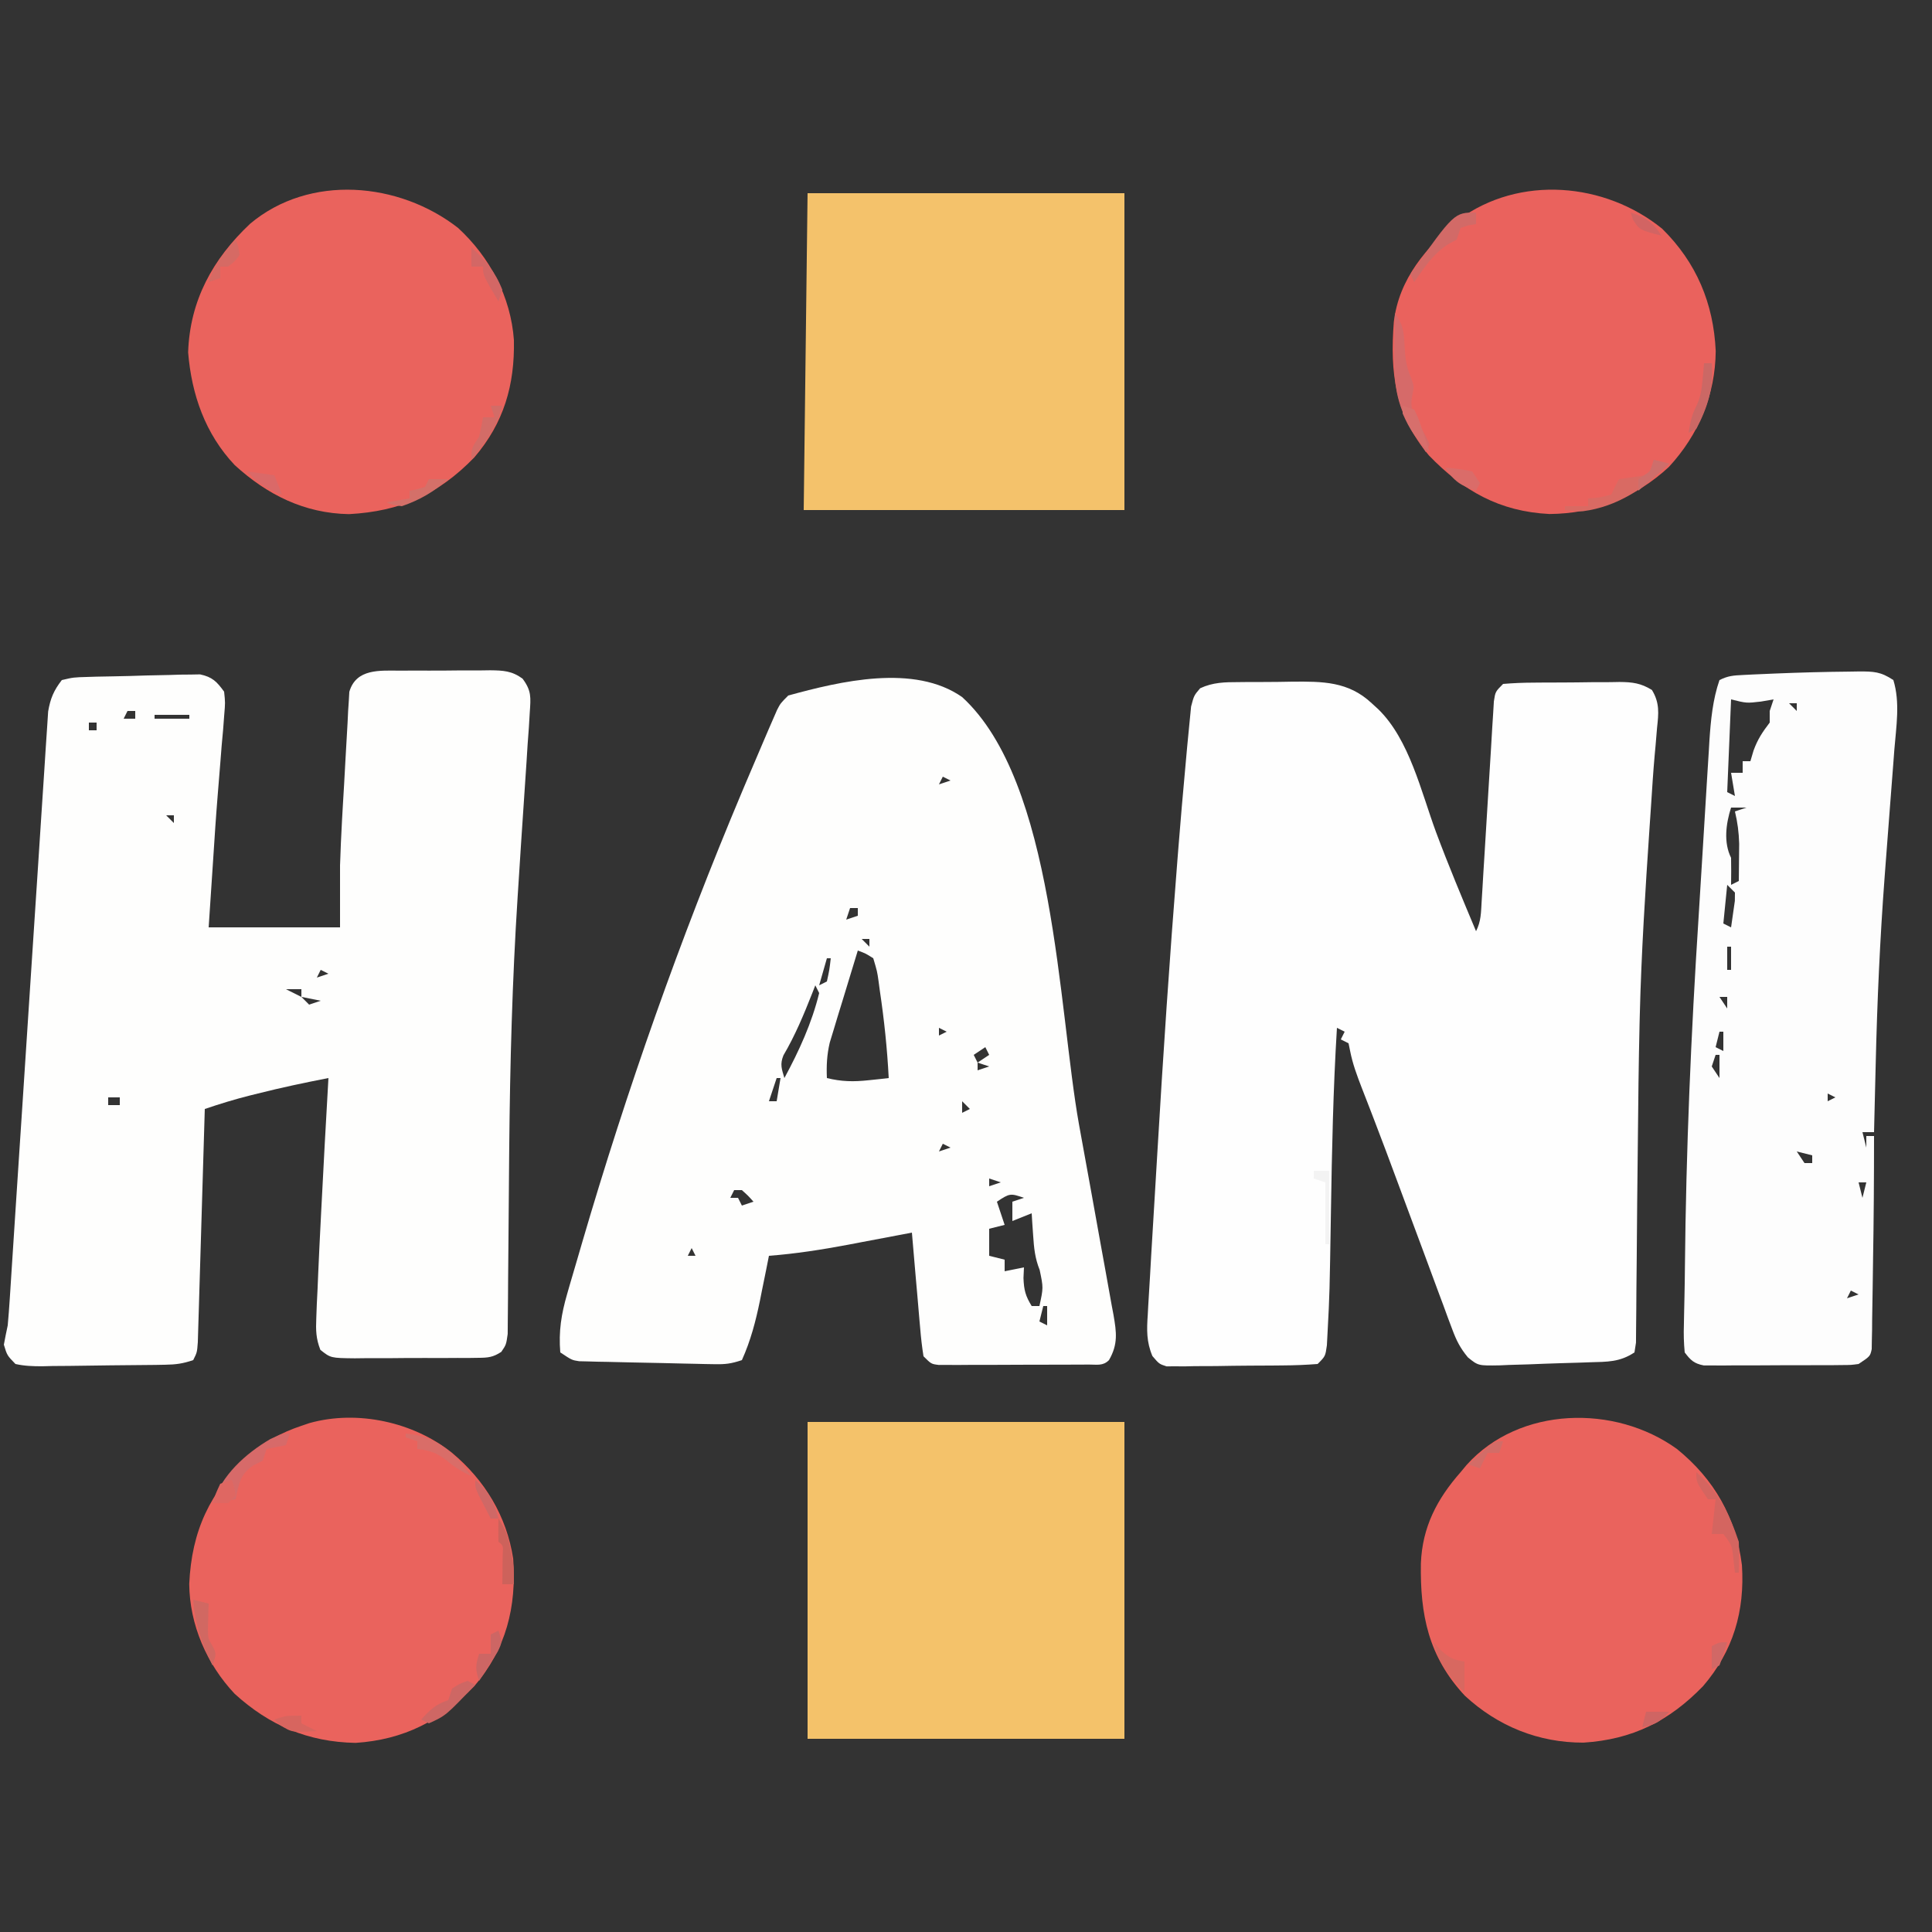 <?xml version="1.0" encoding="UTF-8"?>
<svg version="1.1" xmlns="http://www.w3.org/2000/svg" width="500" height="500">
<rect width="100%" height="100%" fill="#333333" stroke="none"/>
<path d="M0 0 C1.095 -0.011 1.095 -0.011 2.212 -0.023 C3.755 -0.034 5.299 -0.037 6.842 -0.032 C9.182 -0.031 11.519 -0.073 13.859 -0.117 C21.714 -0.18 28.42 -0.207 34.453 5.469 C35.003 5.971 35.553 6.473 36.12 6.99 C44.204 14.843 47.238 28.381 51.082 38.781 C54.302 47.44 57.882 55.95 61.453 64.469 C62.764 61.847 62.728 59.698 62.902 56.766 C62.976 55.571 63.049 54.376 63.125 53.146 C63.201 51.85 63.277 50.554 63.355 49.219 C63.438 47.881 63.522 46.544 63.606 45.206 C63.963 39.519 64.31 33.832 64.648 28.145 C64.855 24.666 65.072 21.189 65.294 17.712 C65.417 15.739 65.53 13.765 65.642 11.792 C65.719 10.597 65.796 9.403 65.875 8.172 C65.938 7.116 66.002 6.061 66.067 4.974 C66.453 2.469 66.453 2.469 68.453 0.469 C71.131 0.244 73.702 0.141 76.383 0.133 C77.17 0.126 77.956 0.119 78.767 0.113 C80.433 0.103 82.099 0.098 83.765 0.098 C86.312 0.094 88.856 0.057 91.402 0.02 C93.021 0.014 94.639 0.01 96.258 0.008 C97.018 -0.007 97.779 -0.021 98.562 -0.036 C101.909 -0.007 104.11 0.255 106.975 2.037 C109.005 5.377 108.704 8.094 108.297 11.832 C108.168 13.371 108.039 14.909 107.91 16.448 C107.834 17.265 107.758 18.081 107.68 18.923 C107.29 23.301 107.021 27.688 106.734 32.074 C106.606 33.961 106.478 35.848 106.349 37.735 C105.262 53.887 104.23 70.034 103.828 86.219 C103.802 87.28 103.802 87.28 103.774 88.362 C103.531 98.594 103.424 108.827 103.326 119.061 C103.274 124.452 103.213 129.843 103.151 135.233 C103.099 139.871 103.062 144.509 103.036 149.147 C103.017 152.058 102.985 154.969 102.95 157.88 C102.937 159.255 102.928 160.631 102.925 162.006 C102.92 163.902 102.895 165.798 102.87 167.694 C102.862 168.766 102.853 169.837 102.845 170.94 C102.651 172.192 102.651 172.192 102.453 173.469 C98.647 176.006 95.413 175.891 90.988 176.023 C90.159 176.052 89.329 176.081 88.474 176.111 C86.72 176.168 84.966 176.22 83.211 176.267 C80.528 176.343 77.848 176.452 75.166 176.562 C73.461 176.614 71.756 176.663 70.051 176.711 C68.849 176.765 68.849 176.765 67.623 176.821 C62.014 176.924 62.014 176.924 59.345 174.756 C57.36 172.357 56.369 170.392 55.29 167.483 C54.916 166.49 54.541 165.497 54.156 164.474 C53.764 163.401 53.372 162.328 52.969 161.223 C52.549 160.102 52.13 158.981 51.698 157.826 C50.356 154.231 49.029 150.632 47.703 147.031 C46.827 144.673 45.949 142.316 45.07 139.959 C43.772 136.476 42.476 132.992 41.186 129.507 C39.174 124.072 37.147 118.646 35.064 113.238 C34.694 112.275 34.323 111.312 33.941 110.32 C33.252 108.536 32.56 106.753 31.864 104.972 C30.633 101.785 29.523 98.824 28.864 95.463 C28.729 94.805 28.593 94.147 28.453 93.469 C27.463 92.974 27.463 92.974 26.453 92.469 C26.783 91.809 27.113 91.149 27.453 90.469 C26.463 89.974 26.463 89.974 25.453 89.469 C24.48 105.289 24.153 121.097 23.901 136.943 C23.552 158.38 23.552 158.38 23.047 167.895 C22.982 169.132 22.917 170.37 22.85 171.646 C22.453 174.469 22.453 174.469 20.453 176.469 C17.403 176.706 14.448 176.821 11.395 176.84 C10.494 176.849 9.594 176.858 8.667 176.867 C6.761 176.882 4.856 176.891 2.95 176.894 C0.03 176.906 -2.887 176.955 -5.807 177.006 C-7.656 177.015 -9.506 177.023 -11.355 177.027 C-12.231 177.047 -13.106 177.066 -14.007 177.087 C-15.228 177.077 -15.228 177.077 -16.474 177.068 C-17.19 177.073 -17.906 177.078 -18.643 177.083 C-20.547 176.469 -20.547 176.469 -22.304 174.415 C-23.86 170.728 -23.779 167.635 -23.508 163.731 C-23.467 162.962 -23.427 162.193 -23.385 161.401 C-23.247 158.842 -23.084 156.285 -22.922 153.727 C-22.818 151.909 -22.715 150.091 -22.614 148.274 C-22.336 143.391 -22.038 138.509 -21.734 133.628 C-21.485 129.585 -21.247 125.541 -21.009 121.498 C-19.529 96.45 -17.852 71.418 -15.859 46.406 C-15.757 45.125 -15.656 43.844 -15.551 42.524 C-15.007 35.771 -14.436 29.022 -13.808 22.276 C-13.639 20.461 -13.475 18.645 -13.317 16.829 C-13.115 14.541 -12.889 12.257 -12.652 9.973 C-12.534 8.766 -12.416 7.558 -12.294 6.315 C-11.547 3.469 -11.547 3.469 -9.949 1.592 C-6.653 0.051 -3.571 0.001 0 0 Z M58.453 127.469 C59.453 129.469 59.453 129.469 59.453 129.469 Z " fill="#FEFEFE" transform="translate(320.547,176.531)"/>
<path d="M0 0 C0.828 -0.005 1.657 -0.01 2.51 -0.016 C4.258 -0.022 6.007 -0.021 7.755 -0.012 C10.429 -0.004 13.1 -0.033 15.773 -0.064 C17.474 -0.066 19.174 -0.065 20.875 -0.062 C22.072 -0.079 22.072 -0.079 23.293 -0.097 C26.664 -0.054 28.908 0.047 31.674 2.066 C34.022 5.218 33.803 6.928 33.54 10.822 C33.463 12.123 33.386 13.424 33.306 14.764 C33.201 16.192 33.095 17.619 32.988 19.047 C32.893 20.536 32.8 22.026 32.709 23.515 C32.463 27.462 32.193 31.406 31.916 35.351 C31.487 41.541 31.095 47.735 30.699 53.927 C30.6 55.473 30.5 57.018 30.4 58.564 C29.007 80.179 28.431 101.793 28.227 123.449 C28.219 124.201 28.212 124.952 28.205 125.727 C28.138 132.628 28.073 139.529 28.036 146.43 C28.015 150.272 27.98 154.114 27.935 157.955 C27.921 159.399 27.913 160.842 27.909 162.285 C27.904 164.274 27.88 166.263 27.854 168.251 C27.842 169.939 27.842 169.939 27.829 171.662 C27.438 174.434 27.438 174.434 26.176 176.295 C24.027 177.702 22.758 177.819 20.197 177.838 C18.921 177.857 18.921 177.857 17.619 177.876 C16.703 177.873 15.787 177.87 14.844 177.867 C13.901 177.872 12.958 177.878 11.986 177.883 C9.992 177.889 7.998 177.888 6.004 177.88 C2.949 177.871 -0.105 177.9 -3.16 177.932 C-5.096 177.933 -7.033 177.933 -8.969 177.93 C-9.884 177.941 -10.8 177.952 -11.744 177.964 C-17.983 177.895 -17.983 177.895 -20.653 175.77 C-21.793 172.842 -21.842 170.705 -21.707 167.562 C-21.662 166.365 -21.618 165.168 -21.572 163.934 C-21.507 162.634 -21.442 161.335 -21.375 159.996 C-21.318 158.64 -21.262 157.284 -21.207 155.927 C-21.018 151.428 -20.793 146.931 -20.562 142.434 C-20.521 141.605 -20.479 140.776 -20.436 139.922 C-19.854 128.423 -19.226 116.928 -18.562 105.434 C-24.687 106.619 -30.765 107.904 -36.812 109.434 C-37.48 109.599 -38.148 109.764 -38.836 109.934 C-42.813 110.932 -46.68 112.118 -50.562 113.434 C-50.585 114.218 -50.608 115.003 -50.632 115.812 C-50.847 123.199 -51.068 130.586 -51.293 137.973 C-51.409 141.77 -51.523 145.568 -51.633 149.366 C-51.739 153.03 -51.849 156.693 -51.963 160.356 C-52.006 161.756 -52.047 163.155 -52.086 164.555 C-52.142 166.511 -52.203 168.467 -52.265 170.423 C-52.299 171.538 -52.332 172.653 -52.366 173.801 C-52.562 176.434 -52.562 176.434 -53.562 178.434 C-56.291 179.343 -57.987 179.578 -60.803 179.626 C-61.654 179.643 -62.505 179.659 -63.381 179.675 C-67.253 179.72 -71.124 179.761 -74.996 179.784 C-77.04 179.8 -79.085 179.828 -81.129 179.866 C-84.076 179.92 -87.022 179.942 -89.969 179.957 C-90.884 179.98 -91.8 180.002 -92.744 180.026 C-95.118 180.018 -97.247 179.957 -99.562 179.434 C-101.725 177.213 -101.725 177.213 -102.562 174.434 C-102.255 172.762 -101.916 171.096 -101.562 169.434 C-101.358 167.197 -101.189 164.957 -101.045 162.716 C-101.001 162.054 -100.958 161.391 -100.913 160.709 C-100.768 158.498 -100.627 156.286 -100.487 154.074 C-100.383 152.486 -100.28 150.897 -100.176 149.308 C-99.953 145.891 -99.731 142.474 -99.511 139.056 C-99.163 133.652 -98.807 128.248 -98.45 122.845 C-98.328 120.994 -98.206 119.143 -98.083 117.292 C-98.022 116.365 -97.961 115.439 -97.898 114.484 C-97.068 101.906 -96.244 89.329 -95.434 76.75 C-94.887 68.261 -94.33 59.772 -93.763 51.284 C-93.464 46.793 -93.169 42.303 -92.886 37.811 C-92.62 33.588 -92.342 29.366 -92.054 25.145 C-91.951 23.596 -91.852 22.047 -91.758 20.497 C-91.629 18.381 -91.484 16.266 -91.334 14.151 C-91.257 12.968 -91.18 11.784 -91.101 10.565 C-90.518 7.175 -89.659 5.149 -87.562 2.434 C-84.543 1.727 -84.543 1.727 -80.75 1.621 C-79.724 1.589 -79.724 1.589 -78.677 1.556 C-77.154 1.515 -75.632 1.486 -74.109 1.469 C-71.322 1.43 -68.539 1.338 -65.754 1.246 C-63.774 1.202 -61.793 1.16 -59.812 1.121 C-58.86 1.091 -57.908 1.061 -56.927 1.03 C-55.578 1.019 -55.578 1.019 -54.203 1.008 C-53.005 0.986 -53.005 0.986 -51.782 0.964 C-48.607 1.636 -47.456 2.827 -45.562 5.434 C-45.26 8.257 -45.26 8.257 -45.539 11.551 C-45.679 13.401 -45.679 13.401 -45.821 15.289 C-45.943 16.629 -46.065 17.969 -46.188 19.309 C-46.298 20.683 -46.405 22.057 -46.511 23.432 C-46.734 26.3 -46.967 29.168 -47.207 32.035 C-47.673 37.683 -48.039 43.337 -48.404 48.992 C-48.78 54.807 -49.173 60.62 -49.562 66.434 C-38.343 66.434 -27.122 66.434 -15.562 66.434 C-15.562 61.154 -15.562 55.874 -15.562 50.434 C-15.426 46.513 -15.269 42.61 -15.047 38.695 C-14.961 37.175 -14.961 37.175 -14.874 35.624 C-14.752 33.52 -14.628 31.415 -14.5 29.311 C-14.374 27.162 -14.256 25.012 -14.146 22.862 C-13.985 19.721 -13.8 16.584 -13.609 13.445 C-13.564 12.483 -13.519 11.521 -13.473 10.529 C-13.413 9.64 -13.354 8.751 -13.292 7.835 C-13.248 7.055 -13.203 6.275 -13.157 5.471 C-11.387 -0.591 -5.253 -0.019 0 0 Z M-70.562 10.434 C-70.892 11.094 -71.222 11.754 -71.562 12.434 C-70.573 12.434 -69.582 12.434 -68.562 12.434 C-68.562 11.774 -68.562 11.114 -68.562 10.434 C-69.222 10.434 -69.882 10.434 -70.562 10.434 Z M-63.562 11.434 C-63.562 11.764 -63.562 12.094 -63.562 12.434 C-60.593 12.434 -57.623 12.434 -54.562 12.434 C-54.562 12.104 -54.562 11.774 -54.562 11.434 C-57.532 11.434 -60.502 11.434 -63.562 11.434 Z M-80.562 13.434 C-80.562 14.094 -80.562 14.754 -80.562 15.434 C-79.903 15.434 -79.243 15.434 -78.562 15.434 C-78.562 14.774 -78.562 14.114 -78.562 13.434 C-79.222 13.434 -79.882 13.434 -80.562 13.434 Z M-60.562 37.434 C-59.903 38.094 -59.242 38.754 -58.562 39.434 C-58.562 38.774 -58.562 38.114 -58.562 37.434 C-59.222 37.434 -59.883 37.434 -60.562 37.434 Z M-20.562 77.434 C-20.892 78.094 -21.223 78.754 -21.562 79.434 C-20.573 79.104 -19.582 78.774 -18.562 78.434 C-19.223 78.104 -19.883 77.774 -20.562 77.434 Z M-29.562 82.434 C-27.582 83.424 -27.582 83.424 -25.562 84.434 C-25.562 83.774 -25.562 83.114 -25.562 82.434 C-26.883 82.434 -28.203 82.434 -29.562 82.434 Z M-25.562 84.434 C-24.902 85.094 -24.242 85.754 -23.562 86.434 C-22.573 86.104 -21.582 85.774 -20.562 85.434 C-22.212 85.104 -23.863 84.774 -25.562 84.434 Z M-75.562 110.434 C-75.562 111.094 -75.562 111.754 -75.562 112.434 C-74.573 112.434 -73.582 112.434 -72.562 112.434 C-72.562 111.774 -72.562 111.114 -72.562 110.434 C-73.552 110.434 -74.543 110.434 -75.562 110.434 Z " fill="#FEFEFD" transform="translate(103.562,173.566)"/>
<path d="M0 0 C23.994 21.973 24.834 80.45 30.249 110.659 C31.297 116.501 32.362 122.341 33.431 128.179 C34.256 132.711 35.07 137.244 35.88 141.778 C36.268 143.935 36.66 146.091 37.057 148.247 C37.607 151.234 38.139 154.224 38.666 157.215 C38.832 158.096 38.998 158.977 39.169 159.884 C39.942 164.381 40.389 167.466 37.996 171.594 C36.44 173.149 34.947 172.729 32.783 172.739 C31.889 172.745 30.995 172.752 30.073 172.758 C28.614 172.76 28.614 172.76 27.125 172.762 C26.132 172.765 25.14 172.768 24.117 172.772 C22.013 172.777 19.909 172.779 17.804 172.779 C14.576 172.781 11.348 172.799 8.119 172.818 C6.079 172.821 4.04 172.823 2 172.824 C1.029 172.831 0.058 172.839 -0.942 172.846 C-1.84 172.843 -2.737 172.84 -3.662 172.837 C-4.454 172.838 -5.246 172.84 -6.062 172.841 C-8.004 172.594 -8.004 172.594 -10.004 170.594 C-10.388 168.173 -10.66 165.836 -10.855 163.398 C-10.919 162.691 -10.983 161.984 -11.049 161.255 C-11.251 158.993 -11.44 156.731 -11.629 154.469 C-11.764 152.936 -11.899 151.404 -12.035 149.871 C-12.368 146.113 -12.689 142.354 -13.004 138.594 C-13.769 138.74 -14.535 138.886 -15.324 139.037 C-18.841 139.706 -22.36 140.369 -25.879 141.031 C-27.083 141.261 -28.287 141.491 -29.527 141.729 C-36.342 143.006 -43.088 144.068 -50.004 144.594 C-50.385 146.512 -50.385 146.512 -50.773 148.469 C-51.121 150.177 -51.468 151.885 -51.816 153.594 C-51.982 154.433 -52.148 155.272 -52.318 156.137 C-53.426 161.53 -54.735 166.564 -57.004 171.594 C-59.754 172.511 -61.244 172.702 -64.061 172.647 C-64.871 172.634 -65.682 172.62 -66.518 172.606 C-67.39 172.585 -68.262 172.564 -69.16 172.543 C-70.059 172.524 -70.958 172.505 -71.883 172.486 C-73.783 172.444 -75.683 172.399 -77.583 172.352 C-80.492 172.282 -83.402 172.227 -86.312 172.174 C-88.158 172.131 -90.003 172.088 -91.848 172.043 C-92.72 172.028 -93.592 172.014 -94.49 171.998 C-95.301 171.975 -96.112 171.952 -96.947 171.928 C-97.66 171.912 -98.373 171.896 -99.107 171.879 C-101.004 171.594 -101.004 171.594 -104.004 169.594 C-104.452 164.112 -103.744 159.692 -102.203 154.387 C-102.011 153.717 -101.819 153.046 -101.622 152.356 C-100.989 150.161 -100.341 147.971 -99.691 145.781 C-99.238 144.228 -98.785 142.674 -98.332 141.121 C-86.692 101.376 -73.068 62.77 -57.004 24.594 C-56.722 23.924 -56.44 23.254 -56.15 22.564 C-54.492 18.63 -52.817 14.703 -51.129 10.781 C-50.731 9.851 -50.332 8.922 -49.922 7.964 C-49.56 7.134 -49.197 6.304 -48.824 5.449 C-48.518 4.744 -48.211 4.039 -47.895 3.313 C-47.004 1.594 -47.004 1.594 -45.004 -0.406 C-31.592 -4.085 -12.385 -8.691 0 0 Z M-5.004 20.594 C-5.334 21.254 -5.664 21.914 -6.004 22.594 C-5.014 22.264 -4.024 21.934 -3.004 21.594 C-3.664 21.264 -4.324 20.934 -5.004 20.594 Z M-29.004 54.594 C-29.334 55.584 -29.664 56.574 -30.004 57.594 C-29.014 57.264 -28.024 56.934 -27.004 56.594 C-27.004 55.934 -27.004 55.274 -27.004 54.594 C-27.664 54.594 -28.324 54.594 -29.004 54.594 Z M-26.004 62.594 C-25.344 63.254 -24.684 63.914 -24.004 64.594 C-24.004 63.934 -24.004 63.274 -24.004 62.594 C-24.664 62.594 -25.324 62.594 -26.004 62.594 Z M-27.004 65.594 C-28.351 69.965 -29.679 74.341 -31.004 78.719 C-31.385 79.956 -31.767 81.194 -32.16 82.469 C-32.521 83.668 -32.882 84.866 -33.254 86.102 C-33.589 87.201 -33.924 88.301 -34.27 89.434 C-35.006 92.604 -35.141 95.353 -35.004 98.594 C-31.211 99.53 -28.067 99.577 -24.191 99.156 C-22.728 99.003 -22.728 99.003 -21.234 98.848 C-20.498 98.764 -19.762 98.68 -19.004 98.594 C-19.394 90.974 -20.186 83.449 -21.316 75.906 C-21.422 75.116 -21.527 74.326 -21.636 73.512 C-21.991 71.007 -21.991 71.007 -23.004 67.594 C-24.994 66.334 -24.994 66.334 -27.004 65.594 Z M-35.004 67.594 C-35.664 69.904 -36.324 72.214 -37.004 74.594 C-36.344 74.264 -35.684 73.934 -35.004 73.594 C-34.346 70.564 -34.346 70.564 -34.004 67.594 C-34.334 67.594 -34.664 67.594 -35.004 67.594 Z M-38.004 74.594 C-38.258 75.246 -38.512 75.898 -38.773 76.57 C-40.964 82.132 -43.216 87.554 -46.254 92.719 C-47.197 95.077 -46.697 96.207 -46.004 98.594 C-42.215 91.574 -38.9 84.375 -37.004 76.594 C-37.334 75.934 -37.664 75.274 -38.004 74.594 Z M-6.004 85.594 C-6.004 86.254 -6.004 86.914 -6.004 87.594 C-5.344 87.264 -4.684 86.934 -4.004 86.594 C-4.664 86.264 -5.324 85.934 -6.004 85.594 Z M-54.004 91.594 C-53.004 93.594 -53.004 93.594 -53.004 93.594 Z M5.996 90.594 C5.006 91.254 4.016 91.914 2.996 92.594 C3.326 93.254 3.656 93.914 3.996 94.594 C4.986 93.934 5.976 93.274 6.996 92.594 C6.666 91.934 6.336 91.274 5.996 90.594 Z M3.996 94.594 C3.996 95.254 3.996 95.914 3.996 96.594 C4.986 96.264 5.976 95.934 6.996 95.594 C6.006 95.264 5.016 94.934 3.996 94.594 Z M-48.004 98.594 C-48.664 100.574 -49.324 102.554 -50.004 104.594 C-49.344 104.594 -48.684 104.594 -48.004 104.594 C-47.674 102.614 -47.344 100.634 -47.004 98.594 C-47.334 98.594 -47.664 98.594 -48.004 98.594 Z M-0.004 104.594 C-0.004 105.584 -0.004 106.574 -0.004 107.594 C0.656 107.264 1.316 106.934 1.996 106.594 C1.336 105.934 0.676 105.274 -0.004 104.594 Z M-5.004 115.594 C-5.334 116.254 -5.664 116.914 -6.004 117.594 C-5.014 117.264 -4.024 116.934 -3.004 116.594 C-3.664 116.264 -4.324 115.934 -5.004 115.594 Z M6.996 124.594 C6.996 125.254 6.996 125.914 6.996 126.594 C7.986 126.264 8.976 125.934 9.996 125.594 C9.006 125.264 8.016 124.934 6.996 124.594 Z M-59.004 127.594 C-59.334 128.254 -59.664 128.914 -60.004 129.594 C-59.344 129.594 -58.684 129.594 -58.004 129.594 C-57.674 130.254 -57.344 130.914 -57.004 131.594 C-56.014 131.264 -55.024 130.934 -54.004 130.594 C-55.379 129.052 -55.379 129.052 -57.004 127.594 C-57.664 127.594 -58.324 127.594 -59.004 127.594 Z M8.996 130.594 C9.656 132.574 10.316 134.554 10.996 136.594 C9.676 136.924 8.356 137.254 6.996 137.594 C6.996 139.904 6.996 142.214 6.996 144.594 C8.316 144.924 9.636 145.254 10.996 145.594 C10.996 146.584 10.996 147.574 10.996 148.594 C12.646 148.264 14.296 147.934 15.996 147.594 C15.955 148.501 15.914 149.409 15.871 150.344 C15.991 153.472 16.388 154.98 17.996 157.594 C18.656 157.594 19.316 157.594 19.996 157.594 C21.028 152.861 21.028 152.861 20.059 148.25 C18.833 145.186 18.588 142.567 18.371 139.281 C18.296 138.213 18.222 137.144 18.145 136.043 C18.096 135.235 18.047 134.426 17.996 133.594 C16.346 134.254 14.696 134.914 12.996 135.594 C12.996 133.944 12.996 132.294 12.996 130.594 C13.986 130.264 14.976 129.934 15.996 129.594 C12.51 128.392 12.316 128.38 8.996 130.594 Z M-70.004 142.594 C-70.334 143.254 -70.664 143.914 -71.004 144.594 C-70.344 144.594 -69.684 144.594 -69.004 144.594 C-69.334 143.934 -69.664 143.274 -70.004 142.594 Z M20.996 157.594 C20.666 158.914 20.336 160.234 19.996 161.594 C20.986 162.089 20.986 162.089 21.996 162.594 C21.996 160.944 21.996 159.294 21.996 157.594 C21.666 157.594 21.336 157.594 20.996 157.594 Z " fill="#FEFEFD" transform="translate(249.004,180.406)"/>
<path d="M0 0 C0.798 -0.013 1.597 -0.026 2.42 -0.039 C6.276 -0.046 8.089 -0.003 11.375 2.188 C13.163 7.976 12.11 14.229 11.633 20.172 C11.545 21.341 11.457 22.511 11.367 23.716 C11.085 27.457 10.793 31.197 10.5 34.938 C10.125 39.828 9.753 44.719 9.383 49.609 C9.293 50.799 9.203 51.989 9.11 53.215 C7.906 69.246 7.192 85.242 6.812 101.312 C6.769 103.061 6.726 104.81 6.682 106.559 C6.577 110.768 6.475 114.978 6.375 119.188 C5.385 119.188 4.395 119.188 3.375 119.188 C3.705 120.507 4.035 121.828 4.375 123.188 C4.375 122.198 4.375 121.207 4.375 120.188 C5.035 120.188 5.695 120.188 6.375 120.188 C6.375 131.02 6.303 141.845 6.113 152.676 C6.079 154.727 6.051 156.778 6.029 158.83 C5.995 161.784 5.943 164.738 5.887 167.691 C5.877 169.073 5.877 169.073 5.867 170.482 C5.848 171.333 5.828 172.184 5.807 173.061 C5.796 173.811 5.785 174.562 5.774 175.335 C5.375 177.188 5.375 177.188 2.375 179.188 C0.44 179.448 0.44 179.448 -1.773 179.462 C-2.604 179.472 -3.435 179.481 -4.292 179.491 C-5.185 179.49 -6.079 179.489 -7 179.488 C-7.921 179.493 -8.842 179.497 -9.791 179.501 C-11.737 179.507 -13.684 179.508 -15.631 179.503 C-18.614 179.5 -21.595 179.523 -24.578 179.549 C-26.469 179.551 -28.359 179.552 -30.25 179.551 C-31.144 179.56 -32.038 179.569 -32.958 179.579 C-33.789 179.572 -34.62 179.566 -35.477 179.56 C-36.207 179.56 -36.937 179.561 -37.69 179.562 C-40.21 179.074 -41.097 178.222 -42.625 176.188 C-42.863 173.678 -42.918 171.428 -42.832 168.926 C-42.819 168.18 -42.806 167.434 -42.792 166.666 C-42.762 165.033 -42.726 163.401 -42.685 161.769 C-42.624 159.161 -42.592 156.555 -42.568 153.947 C-42.279 123.781 -40.98 93.726 -39.037 63.625 C-38.685 58.175 -38.354 52.725 -38.028 47.275 C-37.773 43.026 -37.512 38.777 -37.249 34.529 C-37.126 32.535 -37.005 30.542 -36.887 28.548 C-36.722 25.798 -36.548 23.05 -36.371 20.301 C-36.325 19.506 -36.28 18.712 -36.232 17.893 C-35.88 12.616 -35.37 7.209 -33.625 2.188 C-31.386 1.068 -29.992 0.993 -27.504 0.871 C-26.659 0.829 -25.815 0.787 -24.945 0.743 C-24.035 0.704 -23.125 0.665 -22.188 0.625 C-21.257 0.584 -20.326 0.543 -19.368 0.501 C-12.913 0.237 -6.46 0.056 0 0 Z M-30.625 7.188 C-30.955 15.107 -31.285 23.027 -31.625 31.188 C-30.965 31.517 -30.305 31.848 -29.625 32.188 C-29.955 30.207 -30.285 28.227 -30.625 26.188 C-29.635 26.188 -28.645 26.188 -27.625 26.188 C-27.625 25.198 -27.625 24.207 -27.625 23.188 C-26.965 23.188 -26.305 23.188 -25.625 23.188 C-25.357 22.28 -25.089 21.372 -24.812 20.438 C-23.718 17.443 -22.517 15.682 -20.625 13.188 C-20.625 12.197 -20.625 11.207 -20.625 10.188 C-20.295 9.197 -19.965 8.207 -19.625 7.188 C-20.698 7.373 -21.77 7.559 -22.875 7.75 C-26.625 8.188 -26.625 8.188 -30.625 7.188 Z M-15.625 8.188 C-14.965 8.848 -14.305 9.508 -13.625 10.188 C-13.625 9.527 -13.625 8.867 -13.625 8.188 C-14.285 8.188 -14.945 8.188 -15.625 8.188 Z M-30.625 35.188 C-31.951 39.332 -32.609 44.22 -30.625 48.188 C-30.585 50.52 -30.582 52.855 -30.625 55.188 C-29.965 54.858 -29.305 54.528 -28.625 54.188 C-28.598 52.125 -28.579 50.063 -28.562 48 C-28.551 46.851 -28.539 45.703 -28.527 44.52 C-28.613 41.594 -28.947 39.024 -29.625 36.188 C-28.635 35.858 -27.645 35.528 -26.625 35.188 C-27.945 35.188 -29.265 35.188 -30.625 35.188 Z M-31.625 55.188 C-31.955 58.487 -32.285 61.788 -32.625 65.188 C-31.635 65.683 -31.635 65.683 -30.625 66.188 C-30.403 64.731 -30.198 63.272 -30 61.812 C-29.826 60.594 -29.826 60.594 -29.648 59.352 C-29.641 58.637 -29.633 57.923 -29.625 57.188 C-30.285 56.528 -30.945 55.867 -31.625 55.188 Z M-31.625 71.188 C-31.625 73.168 -31.625 75.147 -31.625 77.188 C-31.295 77.188 -30.965 77.188 -30.625 77.188 C-30.625 75.207 -30.625 73.228 -30.625 71.188 C-30.955 71.188 -31.285 71.188 -31.625 71.188 Z M-32.625 77.188 C-31.625 81.188 -31.625 81.188 -31.625 81.188 Z M-33.625 84.188 C-32.635 85.672 -32.635 85.672 -31.625 87.188 C-31.625 86.198 -31.625 85.207 -31.625 84.188 C-32.285 84.188 -32.945 84.188 -33.625 84.188 Z M-33.625 93.188 C-33.955 94.507 -34.285 95.828 -34.625 97.188 C-33.635 97.683 -33.635 97.683 -32.625 98.188 C-32.625 96.537 -32.625 94.888 -32.625 93.188 C-32.955 93.188 -33.285 93.188 -33.625 93.188 Z M-34.625 99.188 C-34.955 100.177 -35.285 101.168 -35.625 102.188 C-34.635 103.672 -34.635 103.672 -33.625 105.188 C-33.625 103.207 -33.625 101.228 -33.625 99.188 C-33.955 99.188 -34.285 99.188 -34.625 99.188 Z M-35.625 108.188 C-34.625 110.188 -34.625 110.188 -34.625 110.188 Z M-5.625 109.188 C-5.625 109.847 -5.625 110.507 -5.625 111.188 C-4.965 110.858 -4.305 110.528 -3.625 110.188 C-4.285 109.858 -4.945 109.528 -5.625 109.188 Z M-13.625 124.188 C-12.635 125.672 -12.635 125.672 -11.625 127.188 C-10.965 127.188 -10.305 127.188 -9.625 127.188 C-9.625 126.528 -9.625 125.868 -9.625 125.188 C-10.945 124.858 -12.265 124.528 -13.625 124.188 Z M2.375 132.188 C2.705 133.507 3.035 134.827 3.375 136.188 C3.705 134.868 4.035 133.548 4.375 132.188 C3.715 132.188 3.055 132.188 2.375 132.188 Z M-6.625 155.188 C-5.625 157.188 -5.625 157.188 -5.625 157.188 Z M0.375 160.188 C0.045 160.847 -0.285 161.507 -0.625 162.188 C0.365 161.857 1.355 161.528 2.375 161.188 C1.715 160.857 1.055 160.528 0.375 160.188 Z M-4.625 164.188 C-3.625 166.188 -3.625 166.188 -3.625 166.188 Z " fill="#FDFDFD" transform="translate(478.625,173.812)"/>
<path d="M0 0 C27.06 0 54.12 0 82 0 C82 27.06 82 54.12 82 82 C54.61 82 27.22 82 -1 82 C-0.505 41.41 -0.505 41.41 0 0 Z " fill="#F4C26B" transform="translate(209,50)"/>
<path d="M0 0 C27.06 0 54.12 0 82 0 C82 27.06 82 54.12 82 82 C54.94 82 27.88 82 0 82 C0 54.94 0 27.88 0 0 Z " fill="#F4C26A" transform="translate(209,368)"/>
<path d="M0 0 C8.462 7.072 14.122 16.375 15.812 27.379 C16.709 39.914 13.993 50.734 5.75 60.375 C-2.923 69.321 -12.488 74.237 -24.977 75.059 C-37.302 74.82 -47.218 70.572 -56.25 62.375 C-63.48 54.721 -67.933 44.465 -68.027 33.941 C-67.391 20.092 -62.664 10.187 -52.688 0.75 C-48.435 -2.883 -44.294 -5.232 -39 -7 C-38.304 -7.236 -37.608 -7.472 -36.891 -7.715 C-24.509 -11.172 -9.992 -7.994 0 0 Z " fill="#EA635D" transform="translate(117,376)"/>
<path d="M0 0 C8.217 7.546 13.667 17.822 14.469 29.027 C14.705 40.701 11.864 50.461 4.219 59.402 C-5.106 69.02 -14.86 73.355 -28.195 74.086 C-39.76 73.883 -49.34 69.093 -57.781 61.402 C-65.436 53.298 -68.949 43.126 -69.844 32.215 C-69.389 18.753 -63.445 8.018 -53.801 -1.066 C-38.4 -14.002 -15.263 -11.895 0 0 Z " fill="#EA635D" transform="translate(118.531,58.973)"/>
<path d="M0 0 C8.857 8.743 13.274 19.313 13.836 31.625 C13.738 42.978 9.415 53.312 1.684 61.66 C-6.977 69.667 -17.462 73.706 -29.195 73.812 C-42.139 73.168 -51.505 67.833 -60.379 58.66 C-69.134 48.213 -70.5 37.284 -69.469 24.079 C-68.103 12.797 -61.029 4.817 -52.699 -2.363 C-36.963 -13.982 -14.818 -12.045 0 0 Z " fill="#EA625D" transform="translate(430.191,59.215)"/>
<path d="M0 0 C9.652 7.834 15.269 17.699 16.812 30.066 C17.573 41.963 14.588 52.235 6.75 61.375 C-2.047 70.449 -11.549 75.184 -24.184 75.992 C-35.803 76.024 -46.338 71.768 -54.875 63.875 C-64.334 53.745 -66.494 42.887 -66.277 29.566 C-65.89 20.173 -62.119 12.961 -56 6 C-55.487 5.383 -54.974 4.765 -54.445 4.129 C-40.777 -11.077 -16.039 -11.594 0 0 Z " fill="#EA635D" transform="translate(434,375)"/>
<path d="M0 0 C2.173 3.259 2.291 4.57 2.5 8.375 C2.669 11.449 2.871 13.7 4.094 16.539 C5 19 5 19 4.469 21.488 C3.841 24.85 4.833 26.257 6.5 29.188 C7.969 31.793 7.969 31.793 9 34 C8.67 34.66 8.34 35.32 8 36 C7.034 34.463 6.078 32.92 5.125 31.375 C4.591 30.516 4.058 29.658 3.508 28.773 C-0.01 22.303 -0.259 16.832 -0.125 9.625 C-0.116 8.698 -0.107 7.771 -0.098 6.816 C-0.074 4.544 -0.041 2.272 0 0 Z " fill="#D66A69" transform="translate(361,81)"/>
<path d="M0 0 C1.32 0.33 2.64 0.66 4 1 C-2.135 7.261 -9.44 12.14 -18.324 13.305 C-20.25 13.312 -20.25 13.312 -23 13 C-23 12.67 -23 12.34 -23 12 C-21.02 12 -19.04 12 -17 12 C-17 11.34 -17 10.68 -17 10 C-15.577 9.876 -15.577 9.876 -14.125 9.75 C-13.094 9.502 -12.062 9.255 -11 9 C-10.691 8.34 -10.381 7.68 -10.062 7 C-9.712 6.34 -9.361 5.68 -9 5 C-5.5 4.5 -5.5 4.5 -2 4 C-0.487 2.064 -0.487 2.064 0 0 Z " fill="#D96A63" transform="translate(428,119)"/>
<path d="M0 0 C-0.33 0.99 -0.66 1.98 -1 3 C-2.65 3.33 -4.3 3.66 -6 4 C-6.33 4.99 -6.66 5.98 -7 7 C-7.804 7.412 -8.609 7.825 -9.438 8.25 C-12.932 10.637 -13.163 12.966 -14 17 C-15.98 17.33 -17.96 17.66 -20 18 C-17.59 10.771 -11.553 5.255 -5.062 1.438 C-2 0 -2 0 0 0 Z " fill="#D76A69" transform="translate(75,371)"/>
<path d="M0 0 C5.629 4.825 8.672 11.016 11 18 C11.128 20.674 11.044 23.321 11 26 C10.67 26 10.34 26 10 26 C9.876 24.907 9.752 23.814 9.625 22.688 C9.245 18.926 9.245 18.926 7 16 C6.01 16 5.02 16 4 16 C4.33 13.03 4.66 10.06 5 7 C4.34 7 3.68 7 3 7 C0 2.615 0 2.615 0 0 Z " fill="#D46560" transform="translate(439,381)"/>
<path d="M0 0 C0 0.99 0 1.98 0 3 C-0.959 3.155 -0.959 3.155 -1.938 3.312 C-2.618 3.539 -3.299 3.766 -4 4 C-4.33 4.99 -4.66 5.98 -5 7 C-5.722 7.392 -6.444 7.784 -7.188 8.188 C-11.124 10.725 -13.363 14.186 -16 18 C-16.33 17.34 -16.66 16.68 -17 16 C-5.655 0 -5.655 0 0 0 Z " fill="#D26A67" transform="translate(382,55)"/>
<path d="M0 0 C6.537 0.623 10.706 3.283 14.875 8.25 C15.576 9.158 16.277 10.065 17 11 C14.487 9.883 12.681 8.73 10.562 6.938 C7.911 4.933 6.257 4.372 3 4 C3 3.34 3 2.68 3 2 C2.01 1.67 1.02 1.34 0 1 C0 0.67 0 0.34 0 0 Z " fill="#D96D68" transform="translate(105,371)"/>
<path d="M0 0 C0.66 0 1.32 0 2 0 C2.549 6.314 0.943 11.393 -2 17 C-2.66 17.33 -3.32 17.66 -4 18 C-3.583 15.499 -3.199 13.374 -2 11.125 C-0.885 8.756 -0.604 6.849 -0.375 4.25 C-0.3 3.451 -0.225 2.652 -0.148 1.828 C-0.099 1.225 -0.05 0.622 0 0 Z " fill="#CB6865" transform="translate(441,94)"/>
<path d="M0 0 C0.578 0.639 1.155 1.279 1.75 1.938 C3.981 3.982 5.074 4.582 8 5 C8 7.667 8 10.333 8 13 C4.154 8.912 1.364 5.593 0 0 Z " fill="#D86860" transform="translate(371,425)"/>
<path d="M0 0 C1.32 0.33 2.64 0.66 4 1 C3.977 1.603 3.954 2.207 3.93 2.828 C3.912 3.627 3.894 4.427 3.875 5.25 C3.84 6.433 3.84 6.433 3.805 7.641 C3.854 10.041 3.854 10.041 5.07 12.109 C6 14 6 14 5 17 C2.147 11.268 0.466 6.401 0 0 Z " fill="#D16862" transform="translate(50,414)"/>
<path d="M0 0 C0.99 0 1.98 0 3 0 C1.58 5.679 -1.394 9.532 -5 14 C-5 11 -5 11 -3 8 C-2.615 6.345 -2.272 4.678 -2 3 C-1.01 3 -0.02 3 1 3 C0.67 2.01 0.34 1.02 0 0 Z " fill="#D36C67" transform="translate(127,105)"/>
<path d="M0 0 C3.658 3.361 6.178 6.345 8 11 C7.67 11.99 7.34 12.98 7 14 C3 7.25 3 7.25 3 5 C2.01 5 1.02 5 0 5 C0 3.35 0 1.7 0 0 Z " fill="#D36765" transform="translate(122,64)"/>
<path d="M0 0 C0.66 0.33 1.32 0.66 2 1 C-5.59 8.984 -5.59 8.984 -10 11 C-10.66 10.67 -11.32 10.34 -12 10 C-9.637 7.474 -8.335 6.112 -5 5 C-4.67 4.01 -4.34 3.02 -4 2 C-2.062 0.75 -2.062 0.75 0 0 Z " fill="#CE6764" transform="translate(121,435)"/>
<path d="M0 0 C1 3 1 3 -0.215 5.48 C-0.783 6.374 -1.352 7.267 -1.938 8.188 C-2.503 9.089 -3.069 9.99 -3.652 10.918 C-4.097 11.605 -4.542 12.292 -5 13 C-6.044 9.867 -5.934 9.01 -5 6 C-4.01 6 -3.02 6 -2 6 C-2 4.35 -2 2.7 -2 1 C-1.34 0.67 -0.68 0.34 0 0 Z " fill="#CD6664" transform="translate(129,422)"/>
<path d="M0 0 C0.688 1.812 0.688 1.812 1 4 C-0.312 5.75 -0.312 5.75 -2 7 C-2.66 7 -3.32 7 -4 7 C-4 7.99 -4 8.98 -4 10 C-4.99 10.33 -5.98 10.66 -7 11 C-5.514 6.407 -3.15 3.564 0 0 Z " fill="#D66A64" transform="translate(61,62)"/>
<path d="M0 0 C1.96 2.94 2.483 4.55 3.125 7.938 C3.293 8.792 3.46 9.647 3.633 10.527 C4 13 4 13 4 17 C3.01 17 2.02 17 1 17 C1.012 16.29 1.023 15.579 1.035 14.848 C1.044 13.929 1.053 13.009 1.062 12.062 C1.08 10.688 1.08 10.688 1.098 9.285 C1.259 7.034 1.259 7.034 0 6 C-0.041 4 -0.043 2 0 0 Z " fill="#CD625B" transform="translate(129,393)"/>
<path d="M0 0 C1.65 0 3.3 0 5 0 C1.265 3.283 -2.29 5.373 -7 7 C-9.438 6.688 -9.438 6.688 -11 6 C-9.02 5.67 -7.04 5.34 -5 5 C-5 4.34 -5 3.68 -5 3 C-4.361 2.876 -3.721 2.752 -3.062 2.625 C-2.382 2.419 -1.701 2.212 -1 2 C-0.67 1.34 -0.34 0.68 0 0 Z " fill="#D47069" transform="translate(111,124)"/>
<path d="M0 0 C1.32 0 2.64 0 4 0 C4 6.27 4 12.54 4 19 C3.67 19 3.34 19 3 19 C3 13.72 3 8.44 3 3 C2.01 2.67 1.02 2.34 0 2 C0 1.34 0 0.68 0 0 Z " fill="#F3F3F3" transform="translate(340,303)"/>
<path d="M0 0 C0.625 1.875 0.625 1.875 1 4 C0.34 4.66 -0.32 5.32 -1 6 C-2.32 6 -3.64 6 -5 6 C-4.188 3.562 -4.188 3.562 -3 1 C-2.01 0.67 -1.02 0.34 0 0 Z " fill="#DF6762" transform="translate(60,383)"/>
<path d="M0 0 C0.99 0.33 1.98 0.66 3 1 C4.062 3.188 4.062 3.188 5 6 C5.371 7.093 5.742 8.186 6.125 9.312 C6.414 10.199 6.702 11.086 7 12 C3.665 9.01 1.785 6.105 0 2 C0 1.34 0 0.68 0 0 Z " fill="#D76F6C" transform="translate(363,105)"/>
<path d="M0 0 C0 0.66 0 1.32 0 2 C1.32 2.66 2.64 3.32 4 4 C-2.4 4.369 -2.4 4.369 -5.438 2.5 C-5.953 2.005 -6.469 1.51 -7 1 C-4 0 -4 0 0 0 Z " fill="#D7655F" transform="translate(78,444)"/>
<path d="M0 0 C3.375 0.312 3.375 0.312 7 1 C7.66 1.99 8.32 2.98 9 4 C8.67 4.66 8.34 5.32 8 6 C4.086 4.731 2.209 3.488 0 0 Z " fill="#DA6C69" transform="translate(374,121)"/>
<path d="M0 0 C-0.33 0.99 -0.66 1.98 -1 3 C-1.99 3 -2.98 3 -4 3 C-4.66 4.32 -5.32 5.64 -6 7 C-6.99 6.67 -7.98 6.34 -9 6 C-7.88 4.994 -6.754 3.995 -5.625 3 C-4.685 2.165 -4.685 2.165 -3.727 1.312 C-2 0 -2 0 0 0 Z " fill="#D36C67" transform="translate(389,373)"/>
<path d="M0 0 C2.31 0.33 4.62 0.66 7 1 C7.66 2.65 8.32 4.3 9 6 C5.063 4.688 2.773 3.081 0 0 Z " fill="#DA6968" transform="translate(64,122)"/>
<path d="M0 0 C3.483 3.019 4.792 5.569 6 10 C5.34 10 4.68 10 4 10 C3.328 8.711 2.663 7.419 2 6.125 C1.629 5.406 1.258 4.686 0.875 3.945 C0 2 0 2 0 0 Z " fill="#CF6866" transform="translate(123,383)"/>
<path d="M0 0 C1.32 0.33 2.64 0.66 4 1 C0.04 4.465 0.04 4.465 -4 8 C-4 7.01 -4 6.02 -4 5 C-3.01 4.34 -2.02 3.68 -1 3 C-0.67 2.01 -0.34 1.02 0 0 Z " fill="#CE6E6B" transform="translate(428,119)"/>
<path d="M0 0 C3.914 1.269 5.791 2.512 8 6 C2.338 4.523 2.338 4.523 0.625 1.875 C0.419 1.256 0.212 0.637 0 0 Z " fill="#D26463" transform="translate(422,55)"/>
<path d="M0 0 C1.98 0 3.96 0 6 0 C3.826 2.5 2.27 3.436 -1 4 C-0.67 2.68 -0.34 1.36 0 0 Z " fill="#CF6563" transform="translate(426,443)"/>
<path d="M0 0 C-0.602 2.02 -1.273 4.021 -2 6 C-2.99 6.495 -2.99 6.495 -4 7 C-4 5.02 -4 3.04 -4 1 C-2 0 -2 0 0 0 Z " fill="#D16866" transform="translate(447,425)"/>
<path d="" fill="#FFFFFF" transform="translate(0,0)"/>
<path d="" fill="#FFFFFF" transform="translate(0,0)"/>
</svg>
